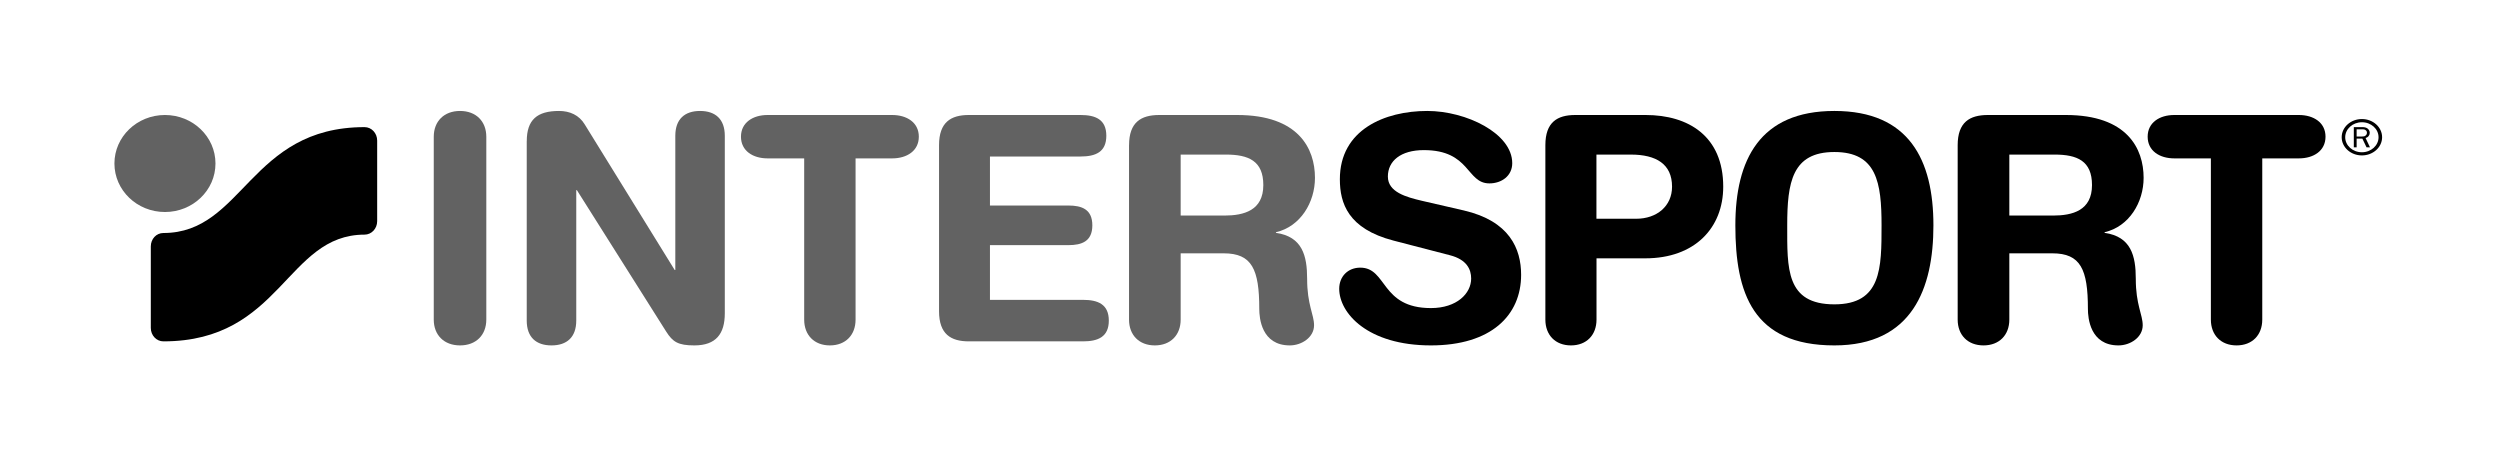 <svg width="721" height="131" viewBox="0 0 721 131" fill="none" xmlns="http://www.w3.org/2000/svg">
<path d="M125.096 39.435C125.096 34.992 128.053 32 132.674 32C137.294 32 140.251 34.992 140.251 39.435V92.18C140.251 96.623 137.294 99.615 132.674 99.615C128.053 99.615 125.096 96.623 125.096 92.18V39.435Z" fill="#626262"/>
<path d="M151.92 40.704C151.92 34.539 154.904 32 161.232 32C164.305 32 167.018 33.179 168.645 35.899L194.579 77.866H194.76V39.163C194.76 34.357 197.472 32 201.89 32C206.32 32 209.032 34.357 209.032 39.163V90.367C209.032 96.26 206.501 99.615 200.263 99.615C195.562 99.615 194.025 98.618 192.127 95.626L166.373 54.837H166.193V92.452C166.193 97.258 163.481 99.615 159.051 99.615C154.621 99.615 151.909 97.258 151.909 92.452V40.704H151.92Z" fill="#626262"/>
<path d="M231.938 45.678H221.376C217.129 45.678 213.695 43.502 213.695 39.422C213.695 35.342 217.129 33.166 221.376 33.166H257.308C261.556 33.166 264.989 35.342 264.989 39.422C264.989 43.502 261.556 45.678 257.308 45.678H246.747V92.18C246.747 96.623 243.855 99.615 239.337 99.615C234.818 99.615 231.927 96.623 231.927 92.18V45.678H231.938Z" fill="#626262"/>
<path d="M270.818 41.872C270.818 35.252 274.223 33.166 279.41 33.166H311.626C315.927 33.166 319.064 34.435 319.064 39.151C319.064 43.867 315.939 45.136 311.626 45.136H285.504V59.272H308.131C311.984 59.272 315.031 60.361 315.031 64.986C315.031 69.611 311.984 70.699 308.131 70.699H285.504V86.478H312.343C316.644 86.478 319.781 87.748 319.781 92.464C319.781 97.18 316.644 98.449 312.343 98.449H279.41C274.212 98.449 270.818 96.363 270.818 89.743V41.872Z" fill="#626262"/>
<path d="M325.621 41.87C325.621 35.251 329.072 33.166 334.339 33.166H356.816C374.524 33.166 379.235 42.867 379.235 51.288C379.235 58.361 375.058 65.342 367.986 66.974V67.155C375.614 68.243 376.976 73.774 376.976 80.393C376.976 87.919 378.974 90.718 378.974 93.812C378.974 97.258 375.432 99.615 371.982 99.615C363.808 99.615 363.173 91.727 363.173 89.097C363.173 77.673 361.084 73.06 352.911 73.06H340.503V92.18C340.503 96.623 337.597 99.615 333.056 99.615C328.516 99.615 325.61 96.623 325.61 92.18V41.87H325.621ZM340.503 62.169H353.081C358.711 62.169 364.342 60.718 364.342 53.374C364.342 46.392 360.074 44.579 353.535 44.579H340.503V62.169Z" fill="#626262"/>
<path d="M564.594 41.87C564.594 35.251 568.045 33.166 573.314 33.166H595.795C613.496 33.166 618.219 42.867 618.219 51.288C618.219 58.361 614.041 65.342 606.967 66.974V67.155C614.597 68.243 615.96 73.774 615.96 80.393C615.96 87.919 617.958 90.718 617.958 93.812C617.958 97.258 614.416 99.615 610.964 99.615C602.789 99.615 602.153 91.727 602.153 89.097C602.153 77.673 600.064 73.06 591.889 73.06H579.49V92.18C579.49 96.623 576.584 99.615 572.042 99.615C567.5 99.615 564.594 96.623 564.594 92.18V41.87ZM579.49 62.169H592.071C597.702 62.169 603.334 60.718 603.334 53.374C603.334 46.392 599.065 44.579 592.525 44.579H579.49V62.169Z" fill="black"/>
<path d="M422.163 60.694C435.338 63.744 438.69 71.728 438.69 79.263C438.69 90.925 430.075 99.615 412.68 99.615C394.406 99.615 386.23 90.286 386.23 83.289C386.23 79.701 388.779 77.189 392.296 77.189C400.12 77.189 398.098 88.85 412.68 88.85C420.152 88.85 424.284 84.634 424.284 80.328C424.284 77.727 423.053 74.856 418.13 73.601L401.878 69.385C388.79 65.976 386.417 58.62 386.417 51.713C386.395 37.382 399.405 32 411.614 32C422.866 32 436.13 38.459 436.13 47.059C436.13 50.737 433.053 52.89 429.536 52.89C422.855 52.89 424.086 43.292 410.636 43.292C403.955 43.292 400.262 46.431 400.262 50.916C400.262 55.402 405.537 56.837 410.097 57.913L422.163 60.694Z" fill="black"/>
<path d="M445.685 41.873C445.685 35.252 449.102 33.166 454.318 33.166H474.597C487.008 33.166 496.979 39.333 496.979 53.834C496.979 65.716 488.795 74.502 474.507 74.502H460.433V92.178C460.433 96.622 457.555 99.615 453.059 99.615C448.562 99.615 445.685 96.622 445.685 92.178V41.873V41.873ZM460.422 63.086H471.888C477.823 63.086 482.219 59.458 482.219 53.834C482.219 47.304 477.632 44.583 470.348 44.583H460.411V63.086H460.422Z" fill="black"/>
<path d="M529.037 32C550.564 32 557.599 46.084 557.599 65C557.599 83.199 551.476 99.615 529.037 99.615C505.516 99.615 500.476 84.556 500.476 65C500.476 46.084 507.522 32 529.037 32ZM529.037 87.774C542.617 87.774 542.64 77.379 542.64 65C542.64 52.621 541.26 43.841 529.037 43.841C516.815 43.841 515.435 52.632 515.435 65C515.435 77.379 514.99 87.774 529.037 87.774Z" fill="black"/>
<path d="M637.628 45.678H627.066C622.819 45.678 619.385 43.502 619.385 39.422C619.385 35.342 622.819 33.166 627.066 33.166H662.998C667.245 33.166 670.679 35.342 670.679 39.422C670.679 43.502 667.245 45.678 662.998 45.678H652.436V92.18C652.436 96.623 649.545 99.615 645.026 99.615C640.508 99.615 637.616 96.623 637.616 92.18V45.678H637.628Z" fill="black"/>
<path d="M683.503 42.492L682.229 39.793C682.986 39.603 683.436 38.991 683.436 38.298C683.436 37.807 683.177 37.325 682.746 37.024C682.306 36.723 681.798 36.663 681.272 36.663H678.84V42.492H679.653V39.964H681.3L682.507 42.482H683.503V42.492ZM679.653 39.372V37.295H681.272C681.607 37.295 681.884 37.305 682.172 37.486C682.488 37.676 682.622 37.947 682.622 38.288C682.622 38.569 682.516 38.85 682.287 39.051C681.971 39.352 681.607 39.372 681.176 39.372H679.653Z" fill="black"/>
<path d="M681.171 44.824C677.954 44.824 675.342 42.473 675.342 39.578C675.342 36.682 677.954 34.331 681.171 34.331C684.388 34.331 687 36.682 687 39.578C687 42.473 684.388 44.824 681.171 44.824ZM681.171 35.255C678.525 35.255 676.357 37.196 676.357 39.588C676.357 41.969 678.513 43.91 681.171 43.91C683.817 43.91 685.973 41.969 685.973 39.588C685.985 37.196 683.829 35.255 681.171 35.255Z" fill="black"/>
<path d="M33 47.155C33 39.428 39.523 33.166 47.572 33.166C55.621 33.166 62.144 39.428 62.144 47.155C62.144 54.882 55.621 61.144 47.572 61.144C39.523 61.144 33 54.882 33 47.155Z" fill="#626262"/>
<path d="M47.119 98.449C45.118 98.449 43.492 96.714 43.492 94.578V71.072C43.492 68.936 45.061 67.2 47.119 67.2C70.181 67.2 72.011 36.663 105.148 36.663C107.149 36.663 108.775 38.398 108.775 40.535V63.796C108.775 65.932 107.149 67.667 105.148 67.667C82.553 67.667 81.143 98.449 47.119 98.449Z" fill="black"/>
</svg>
